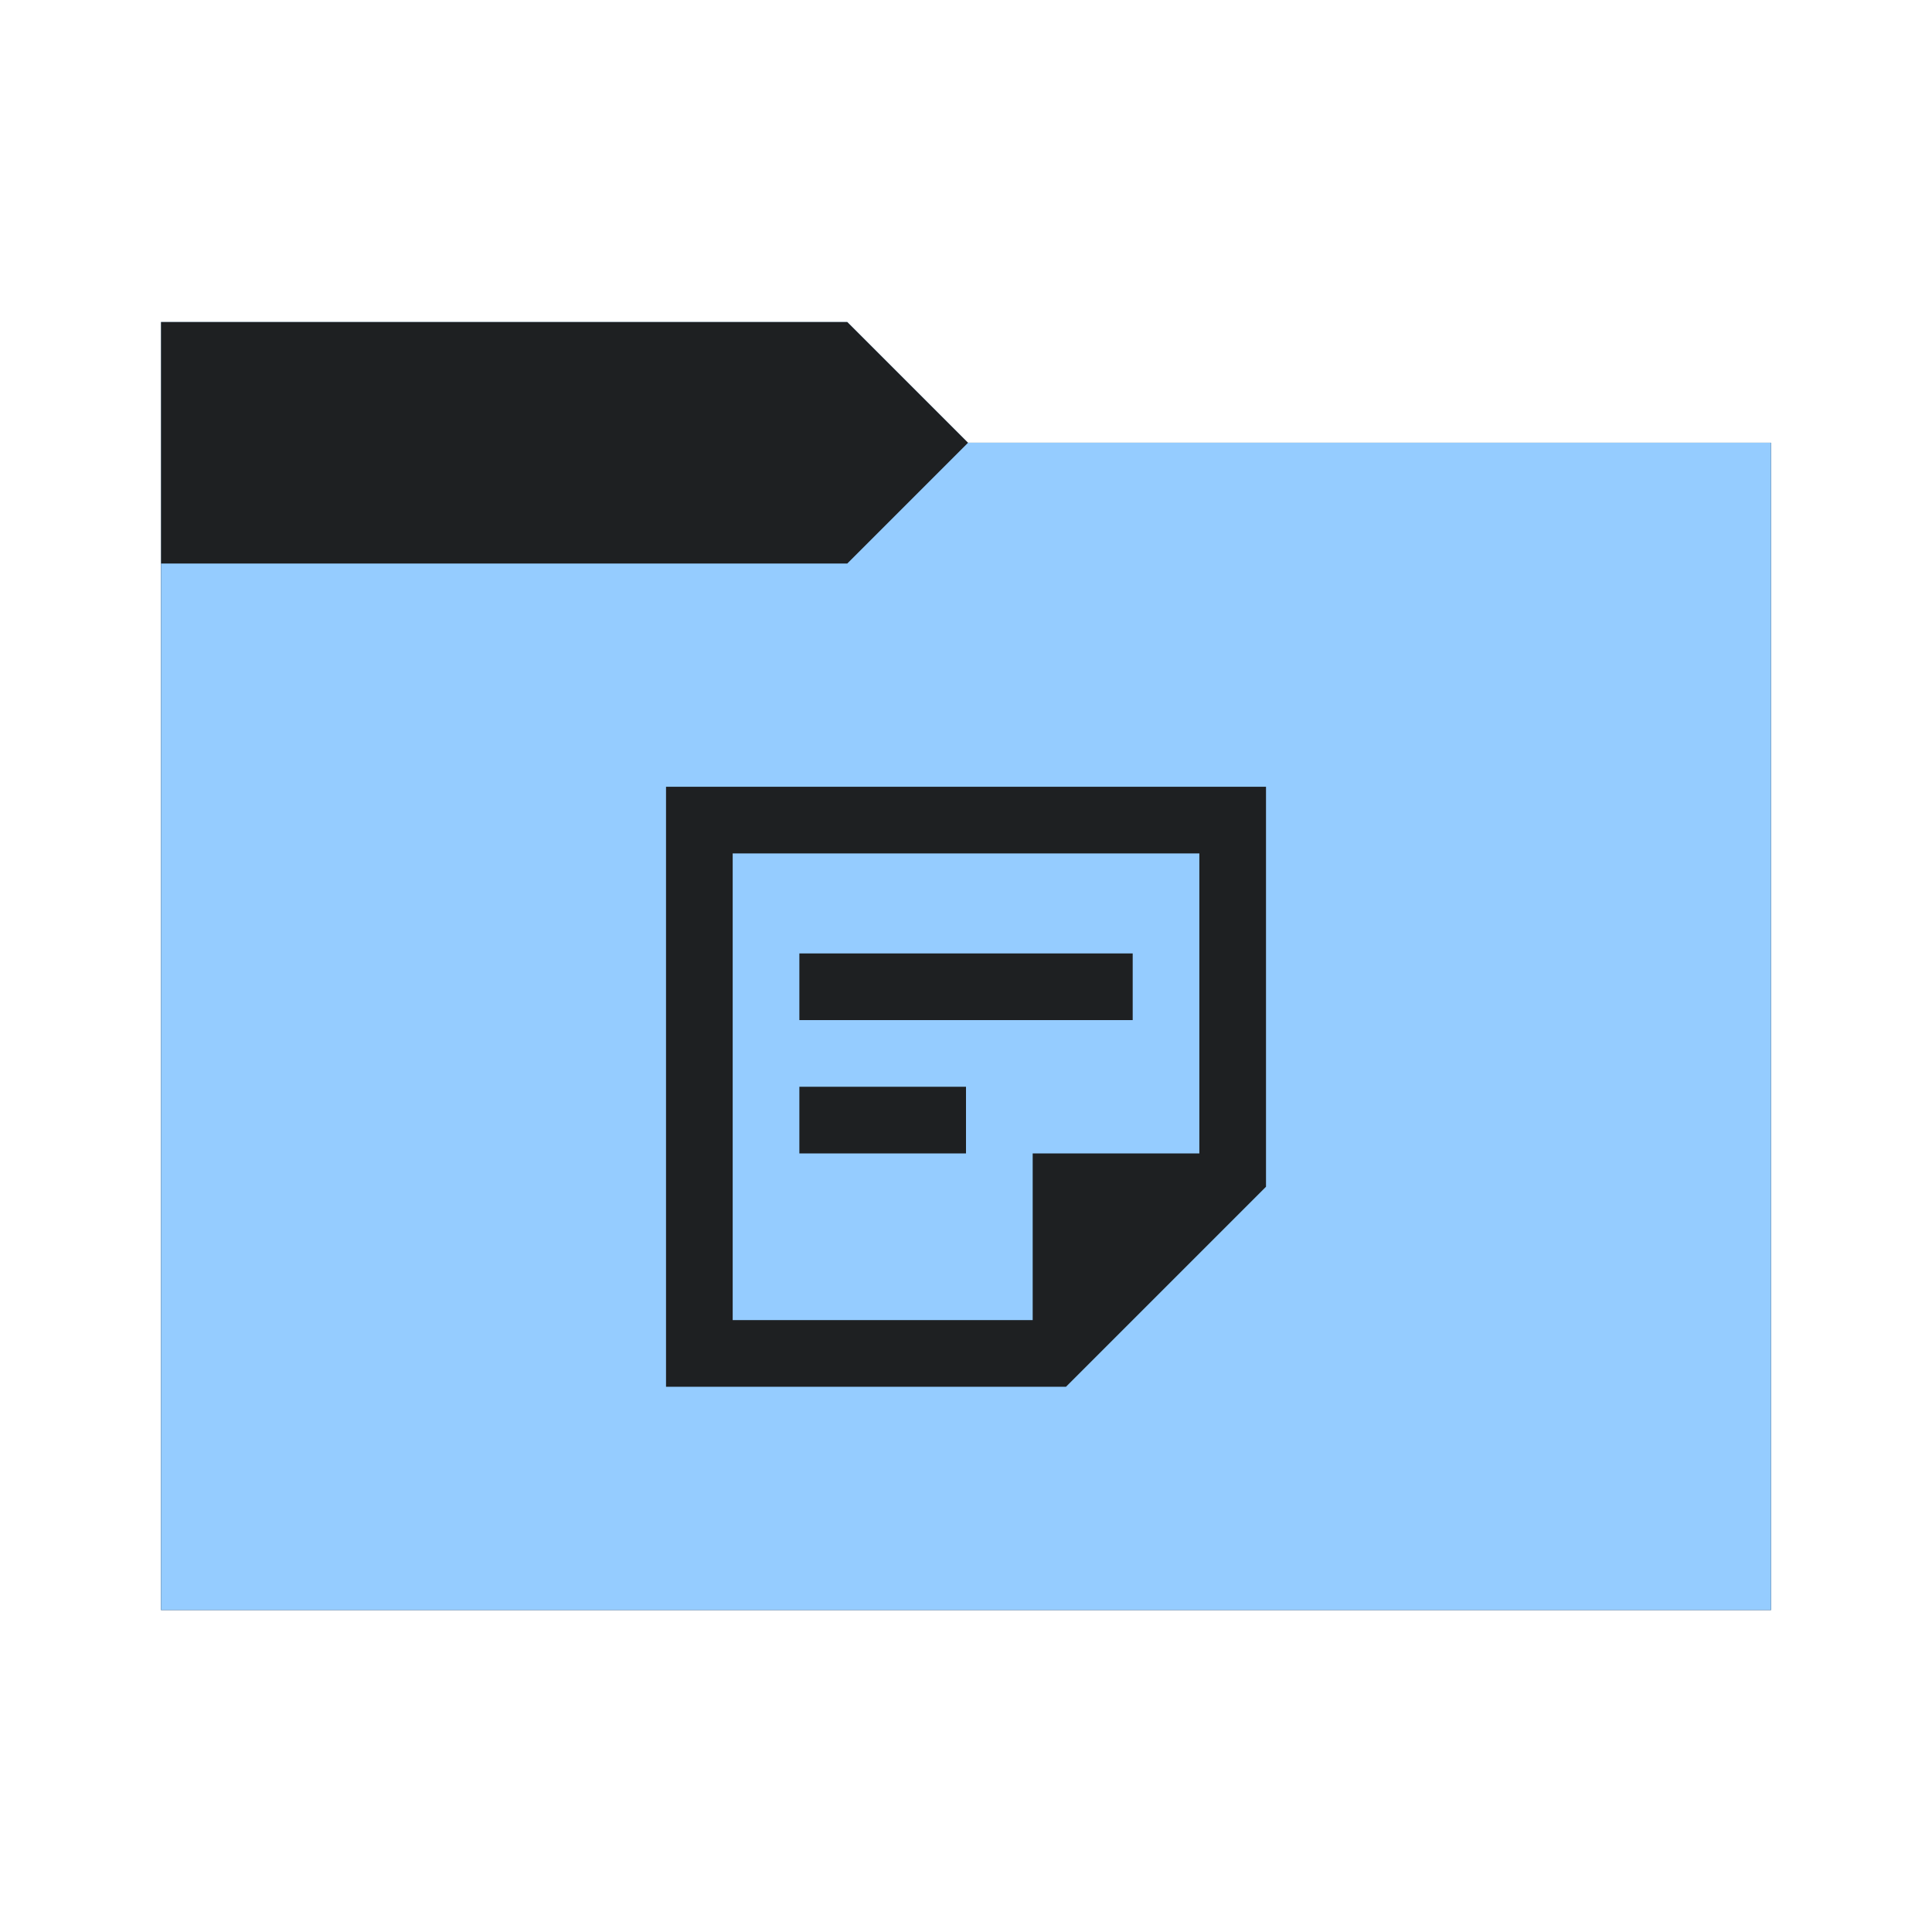 <svg viewBox="0 0 64 64" xmlns="http://www.w3.org/2000/svg">
  <defs>
    <style type="text/css" id="current-color-scheme">
      .ColorScheme-Accent {
        color: #95ccff;
      }

      .ColorScheme-Background {
        color: #1e2022;
      }
    </style>
    <path id="folder-back" d="M 5.333,53.333 V 10.667 H 28.067 l 4,4 h 26.6 v 38.667 z" />
  </defs>
  <use href="#folder-back" class="ColorScheme-Accent" fill="currentColor" />
  <use href="#folder-back" class="ColorScheme-Background" fill="currentColor" opacity="0.3" />
  <path d="M 5.333,53.333 V 18.667 H 28.067 l 4,-4 h 26.6 v 38.667 z" class="ColorScheme-Accent" fill="currentColor" />
  <path
    d="m 24.271,43.73 h 9.938 v -5.521 h 5.521 V 28.271 H 24.271 Z M 22.063,45.938 V 26.063 H 41.938 V 39.313 L 35.313,45.938 Z m 4.417,-7.729 V 36 H 32 v 2.208 z m 0,-4.417 v -2.208 h 11.042 v 2.208 z m -2.208,9.938 V 28.271 Z"
    class="ColorScheme-Background" fill="currentColor" />
</svg>